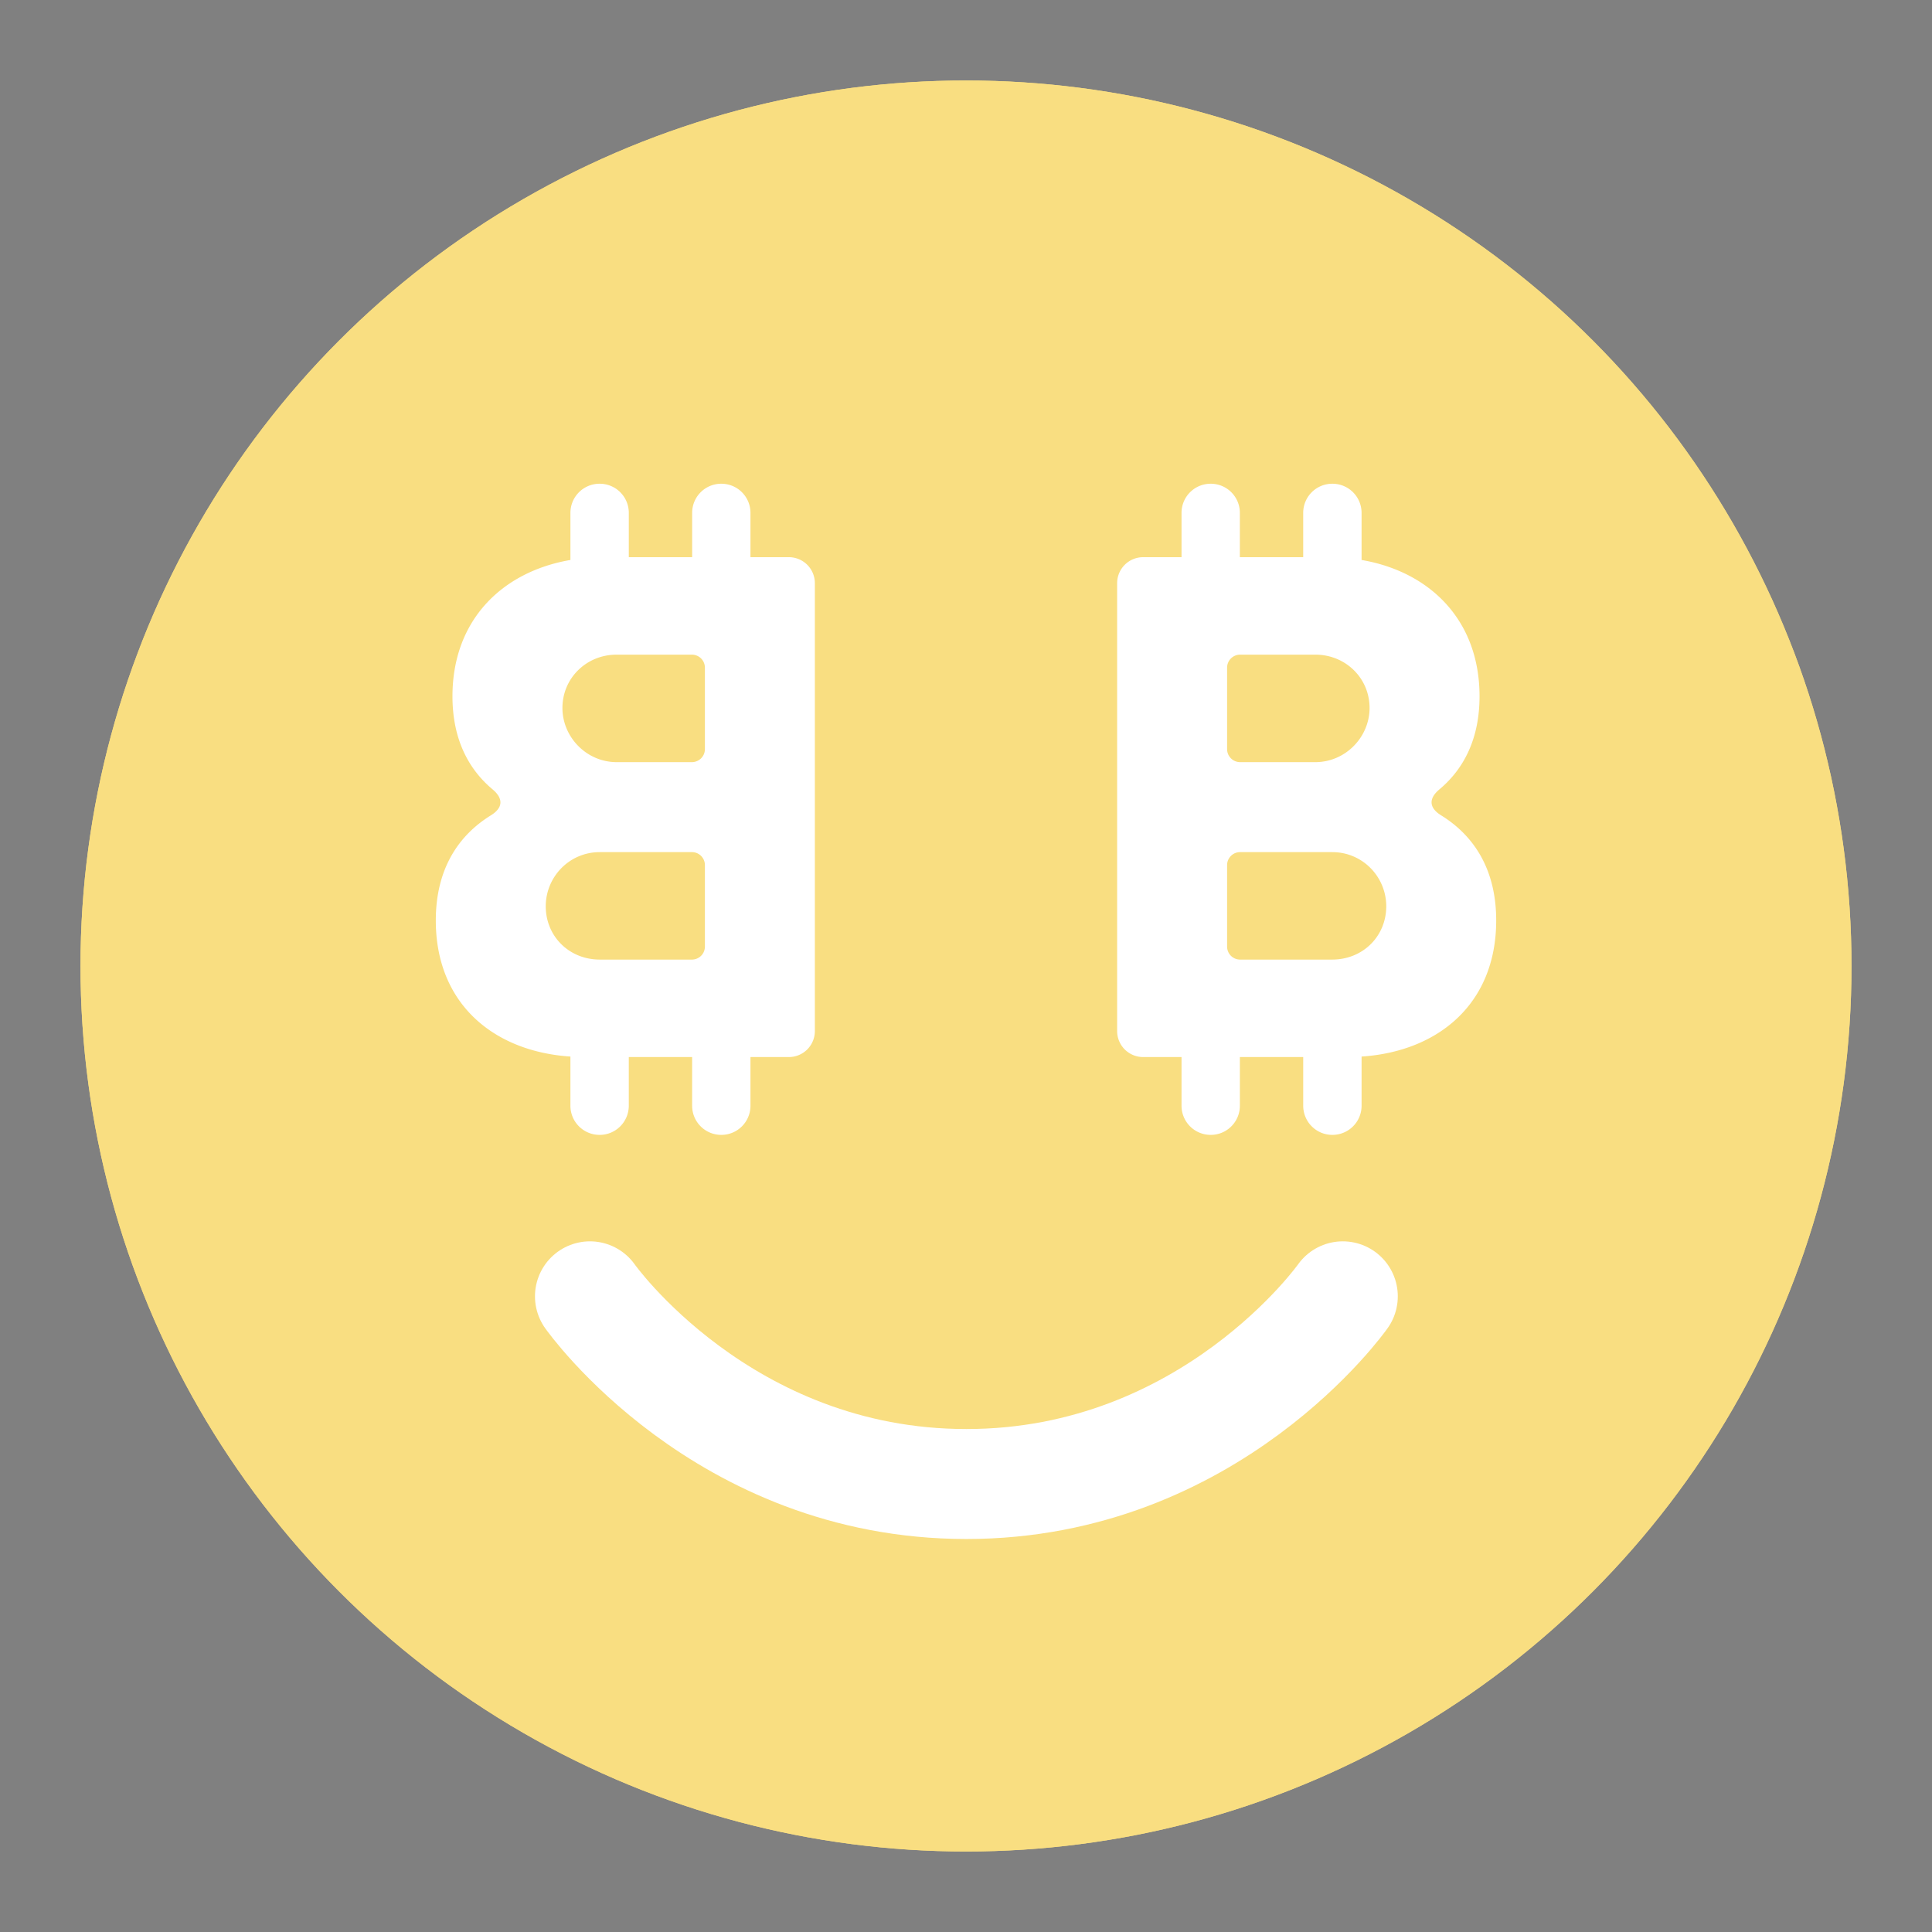<?xml version="1.0" encoding="UTF-8" standalone="no"?>
<svg
   xmlns:dc="http://purl.org/dc/elements/1.1/"
   xmlns:cc="http://creativecommons.org/ns#"
   xmlns:rdf="http://www.w3.org/1999/02/22-rdf-syntax-ns#"
   xmlns:svg="http://www.w3.org/2000/svg"
   xmlns="http://www.w3.org/2000/svg"
   xmlns:sodipodi="http://sodipodi.sourceforge.net/DTD/sodipodi-0.dtd"
   xmlns:inkscape="http://www.inkscape.org/namespaces/inkscape"
   sodipodi:docname="nicehash.svg"
   inkscape:version="1.0.1 (3bc2e813f5, 2020-09-07)"
   version="1.1"
   id="svg2"
   viewBox="0 0 192 192"
   height="192"
   width="192"
   inkscape:export-filename="/home/jphilippe/inkscape/icônes/delta-github/png/nicehash.png"
   inkscape:export-xdpi="96"
   inkscape:export-ydpi="96">
  <rect x="0" y="0" width="192" height="192" fill="#808080" stroke="none"/>
  <sodipodi:namedview
     inkscape:document-rotation="0"
     inkscape:window-maximized="1"
     inkscape:window-y="30"
     inkscape:window-x="1920"
     inkscape:window-height="1022"
     inkscape:window-width="1680"
     units="px"
     showgrid="false"
     inkscape:current-layer="layer1"
     inkscape:document-units="px"
     inkscape:cy="114.87605"
     inkscape:cx="74.015167"
     inkscape:zoom="2.8284271"
     inkscape:pageshadow="2"
     inkscape:pageopacity="0.0"
     borderopacity="1.0"
     bordercolor="#666666"
     pagecolor="#ffffff"
     id="base"
     inkscape:snap-bbox="false"
     inkscape:object-paths="true"
     inkscape:snap-nodes="true"
     showguides="true"
     inkscape:guide-bbox="true"
     inkscape:snap-object-midpoints="true"
     inkscape:snap-center="true"
     inkscape:snap-global="true"
     inkscape:snap-intersection-paths="true"
     inkscape:snap-smooth-nodes="true"
     inkscape:snap-midpoints="true" />
  <defs
     id="defs4" />
  <g
     transform="translate(0,-860.362)"
     id="layer1"
     inkscape:groupmode="layer"
     inkscape:label="Calque 1">
    <circle
       style="fill:#f9de81;fill-opacity:1;stroke-width:13.671;stroke-linecap:round;stroke-linejoin:round;stroke-miterlimit:4;stroke-dasharray:none;stop-color:#000000"
       id="circle1450-2"
       cx="96"
       cy="956.362"
       r="88" />
    <path
       style="fill:none;stroke:#ffffff;stroke-width:12.919;stroke-linecap:round;stroke-linejoin:round;stroke-miterlimit:4;stroke-dasharray:none;stroke-opacity:1"
       d="m 58.629,989.189 c 0,0 13.136,18.653 37.409,18.653 24.273,0 37.409,-18.653 37.409,-18.653"
       id="path1452-7"
       sodipodi:nodetypes="czc" />
    <path
       id="path1454-0"
       style="font-weight:bold;font-size:51.27px;line-height:1.25;font-family:Now;-inkscape-font-specification:'Now Bold';letter-spacing:0px;word-spacing:0px;fill:#ffffff;fill-opacity:1;stroke-width:1.656"
       d="m 120.318,908.435 c -1.607,0 -2.899,1.293 -2.899,2.899 v 4.4 h -3.815 a 2.584,2.584 0 0 0 -2.584,2.584 v 44.509 a 2.584,2.584 0 0 0 2.584,2.584 h 3.815 v 4.832 c 0,1.606 1.293,2.902 2.899,2.902 1.607,0 2.899,-1.295 2.899,-2.902 v -4.832 h 6.295 v 4.832 c 0,1.606 1.293,2.902 2.899,2.902 1.607,0 2.902,-1.295 2.902,-2.902 v -4.882 c 7.614,-0.502 13.378,-5.239 13.378,-13.527 0,-4.975 -2.133,-8.379 -5.473,-10.444 -1.212,-0.749 -1.259,-1.67 -0.167,-2.584 2.478,-2.073 3.984,-5.114 3.984,-9.245 0,-7.596 -4.966,-12.394 -11.723,-13.55 v -4.678 c 0,-1.606 -1.295,-2.899 -2.902,-2.899 -1.607,0 -2.899,1.293 -2.899,2.899 v 4.4 h -6.295 v -4.4 c 0,-1.606 -1.293,-2.899 -2.899,-2.899 z m 2.922,16.986 h 7.484 c 2.981,0 5.382,2.318 5.382,5.299 0,2.898 -2.401,5.382 -5.382,5.382 h -7.484 a 1.292,1.292 0 0 1 -1.292,-1.292 v -8.097 a 1.292,1.292 0 0 1 1.292,-1.292 z m 0,19.623 h 9.142 c 3.063,0 5.382,2.484 5.382,5.382 0,2.981 -2.319,5.299 -5.382,5.299 h -9.142 a 1.292,1.292 0 0 1 -1.292,-1.292 v -8.097 a 1.292,1.292 0 0 1 1.292,-1.292 z" />
    <path
       id="path1456-9"
       style="font-weight:bold;font-size:51.27px;line-height:1.25;font-family:Now;-inkscape-font-specification:'Now Bold';letter-spacing:0px;word-spacing:0px;fill:#ffffff;fill-opacity:1;stroke-width:1.656"
       d="m 71.682,908.435 c 1.607,0 2.899,1.293 2.899,2.899 v 4.4 h 3.815 a 2.584,2.584 0 0 1 2.584,2.584 v 44.509 a 2.584,2.584 0 0 1 -2.584,2.584 h -3.815 v 4.832 c 0,1.606 -1.293,2.902 -2.899,2.902 -1.607,0 -2.899,-1.295 -2.899,-2.902 v -4.832 h -6.295 v 4.832 c 0,1.606 -1.293,2.902 -2.899,2.902 -1.607,0 -2.902,-1.295 -2.902,-2.902 v -4.882 c -7.614,-0.502 -13.378,-5.239 -13.378,-13.527 0,-4.975 2.133,-8.379 5.473,-10.444 1.212,-0.749 1.259,-1.67 0.167,-2.584 -2.478,-2.073 -3.984,-5.114 -3.984,-9.245 0,-7.596 4.966,-12.394 11.723,-13.55 v -4.678 c 0,-1.606 1.295,-2.899 2.902,-2.899 1.607,0 2.899,1.293 2.899,2.899 v 4.4 h 6.295 v -4.4 c 0,-1.606 1.293,-2.899 2.899,-2.899 z m -2.922,16.986 h -7.484 c -2.981,0 -5.382,2.318 -5.382,5.299 0,2.898 2.401,5.382 5.382,5.382 h 7.484 a 1.292,1.292 0 0 0 1.292,-1.292 v -8.097 a 1.292,1.292 0 0 0 -1.292,-1.292 z m 0,19.623 h -9.142 c -3.063,0 -5.382,2.484 -5.382,5.382 0,2.981 2.319,5.299 5.382,5.299 h 9.142 a 1.292,1.292 0 0 0 1.292,-1.292 v -8.097 a 1.292,1.292 0 0 0 -1.292,-1.292 z" />
    <rect
       style="fill:#545859;fill-opacity:1;stroke:none;stroke-width:19.884;stroke-linecap:round;stroke-linejoin:round;stroke-miterlimit:4;stroke-dasharray:none;stroke-opacity:1;stop-color:#000000"
       id="rect1458-3"
       width="10.928"
       height="41.875"
       x="70.052"
       y="930.402" />
    <circle
       style="fill:#f9de81;fill-opacity:1;stroke-width:13.671;stroke-linecap:round;stroke-linejoin:round;stroke-miterlimit:4;stroke-dasharray:none;stop-color:#000000"
       id="circle1460-6"
       cx="96"
       cy="956.362"
       r="88" />
    <path
       style="fill:none;stroke:#ffffff;stroke-width:10.928;stroke-linecap:round;stroke-linejoin:round;stroke-miterlimit:4;stroke-dasharray:none;stroke-opacity:1"
       d="m 58.629,989.189 c 0,0 13.136,18.653 37.409,18.653 24.273,0 37.409,-18.653 37.409,-18.653"
       id="path1462-0"
       sodipodi:nodetypes="czc" />
    <path
       id="path1464-6"
       style="font-weight:bold;font-size:51.27px;line-height:1.25;font-family:Now;-inkscape-font-specification:'Now Bold';letter-spacing:0px;word-spacing:0px;fill:#ffffff;fill-opacity:1;stroke-width:1.656"
       d="m 120.318,908.435 c -1.607,0 -2.899,1.293 -2.899,2.899 v 4.4 h -3.815 a 2.584,2.584 0 0 0 -2.584,2.584 v 44.509 a 2.584,2.584 0 0 0 2.584,2.584 h 3.815 v 4.832 c 0,1.606 1.293,2.902 2.899,2.902 1.607,0 2.899,-1.295 2.899,-2.902 v -4.832 h 6.295 v 4.832 c 0,1.606 1.293,2.902 2.899,2.902 1.607,0 2.902,-1.295 2.902,-2.902 v -4.882 c 7.614,-0.502 13.378,-5.239 13.378,-13.527 0,-4.975 -2.133,-8.379 -5.473,-10.444 -1.212,-0.749 -1.259,-1.67 -0.167,-2.584 2.478,-2.073 3.984,-5.114 3.984,-9.245 0,-7.596 -4.966,-12.394 -11.723,-13.55 v -4.678 c 0,-1.606 -1.295,-2.899 -2.902,-2.899 -1.607,0 -2.899,1.293 -2.899,2.899 v 4.4 h -6.295 v -4.4 c 0,-1.606 -1.293,-2.899 -2.899,-2.899 z m 2.922,16.986 h 7.484 c 2.981,0 5.382,2.318 5.382,5.299 0,2.898 -2.401,5.382 -5.382,5.382 h -7.484 a 1.292,1.292 0 0 1 -1.292,-1.292 v -8.097 a 1.292,1.292 0 0 1 1.292,-1.292 z m 0,19.623 h 9.142 c 3.063,0 5.382,2.484 5.382,5.382 0,2.981 -2.319,5.299 -5.382,5.299 h -9.142 a 1.292,1.292 0 0 1 -1.292,-1.292 v -8.097 a 1.292,1.292 0 0 1 1.292,-1.292 z" />
    <path
       id="path1466-2"
       style="font-weight:bold;font-size:51.27px;line-height:1.25;font-family:Now;-inkscape-font-specification:'Now Bold';letter-spacing:0px;word-spacing:0px;fill:#ffffff;fill-opacity:1;stroke-width:1.656"
       d="m 71.682,908.435 c 1.607,0 2.899,1.293 2.899,2.899 v 4.4 h 3.815 a 2.584,2.584 0 0 1 2.584,2.584 v 44.509 a 2.584,2.584 0 0 1 -2.584,2.584 h -3.815 v 4.832 c 0,1.606 -1.293,2.902 -2.899,2.902 -1.607,0 -2.899,-1.295 -2.899,-2.902 v -4.832 h -6.295 v 4.832 c 0,1.606 -1.293,2.902 -2.899,2.902 -1.607,0 -2.902,-1.295 -2.902,-2.902 v -4.882 c -7.614,-0.502 -13.378,-5.239 -13.378,-13.527 0,-4.975 2.133,-8.379 5.473,-10.444 1.212,-0.749 1.259,-1.67 0.167,-2.584 -2.478,-2.073 -3.984,-5.114 -3.984,-9.245 0,-7.596 4.966,-12.394 11.723,-13.55 v -4.678 c 0,-1.606 1.295,-2.899 2.902,-2.899 1.607,0 2.899,1.293 2.899,2.899 v 4.4 h 6.295 v -4.4 c 0,-1.606 1.293,-2.899 2.899,-2.899 z m -2.922,16.986 h -7.484 c -2.981,0 -5.382,2.318 -5.382,5.299 0,2.898 2.401,5.382 5.382,5.382 h 7.484 a 1.292,1.292 0 0 0 1.292,-1.292 v -8.097 a 1.292,1.292 0 0 0 -1.292,-1.292 z m 0,19.623 h -9.142 c -3.063,0 -5.382,2.484 -5.382,5.382 0,2.981 2.319,5.299 5.382,5.299 h 9.142 a 1.292,1.292 0 0 0 1.292,-1.292 v -8.097 a 1.292,1.292 0 0 0 -1.292,-1.292 z" />
  </g>
  <style
     type="text/css"
     id="style853">
	.st0{fill:#FFFFFF;}
</style>
</svg>
